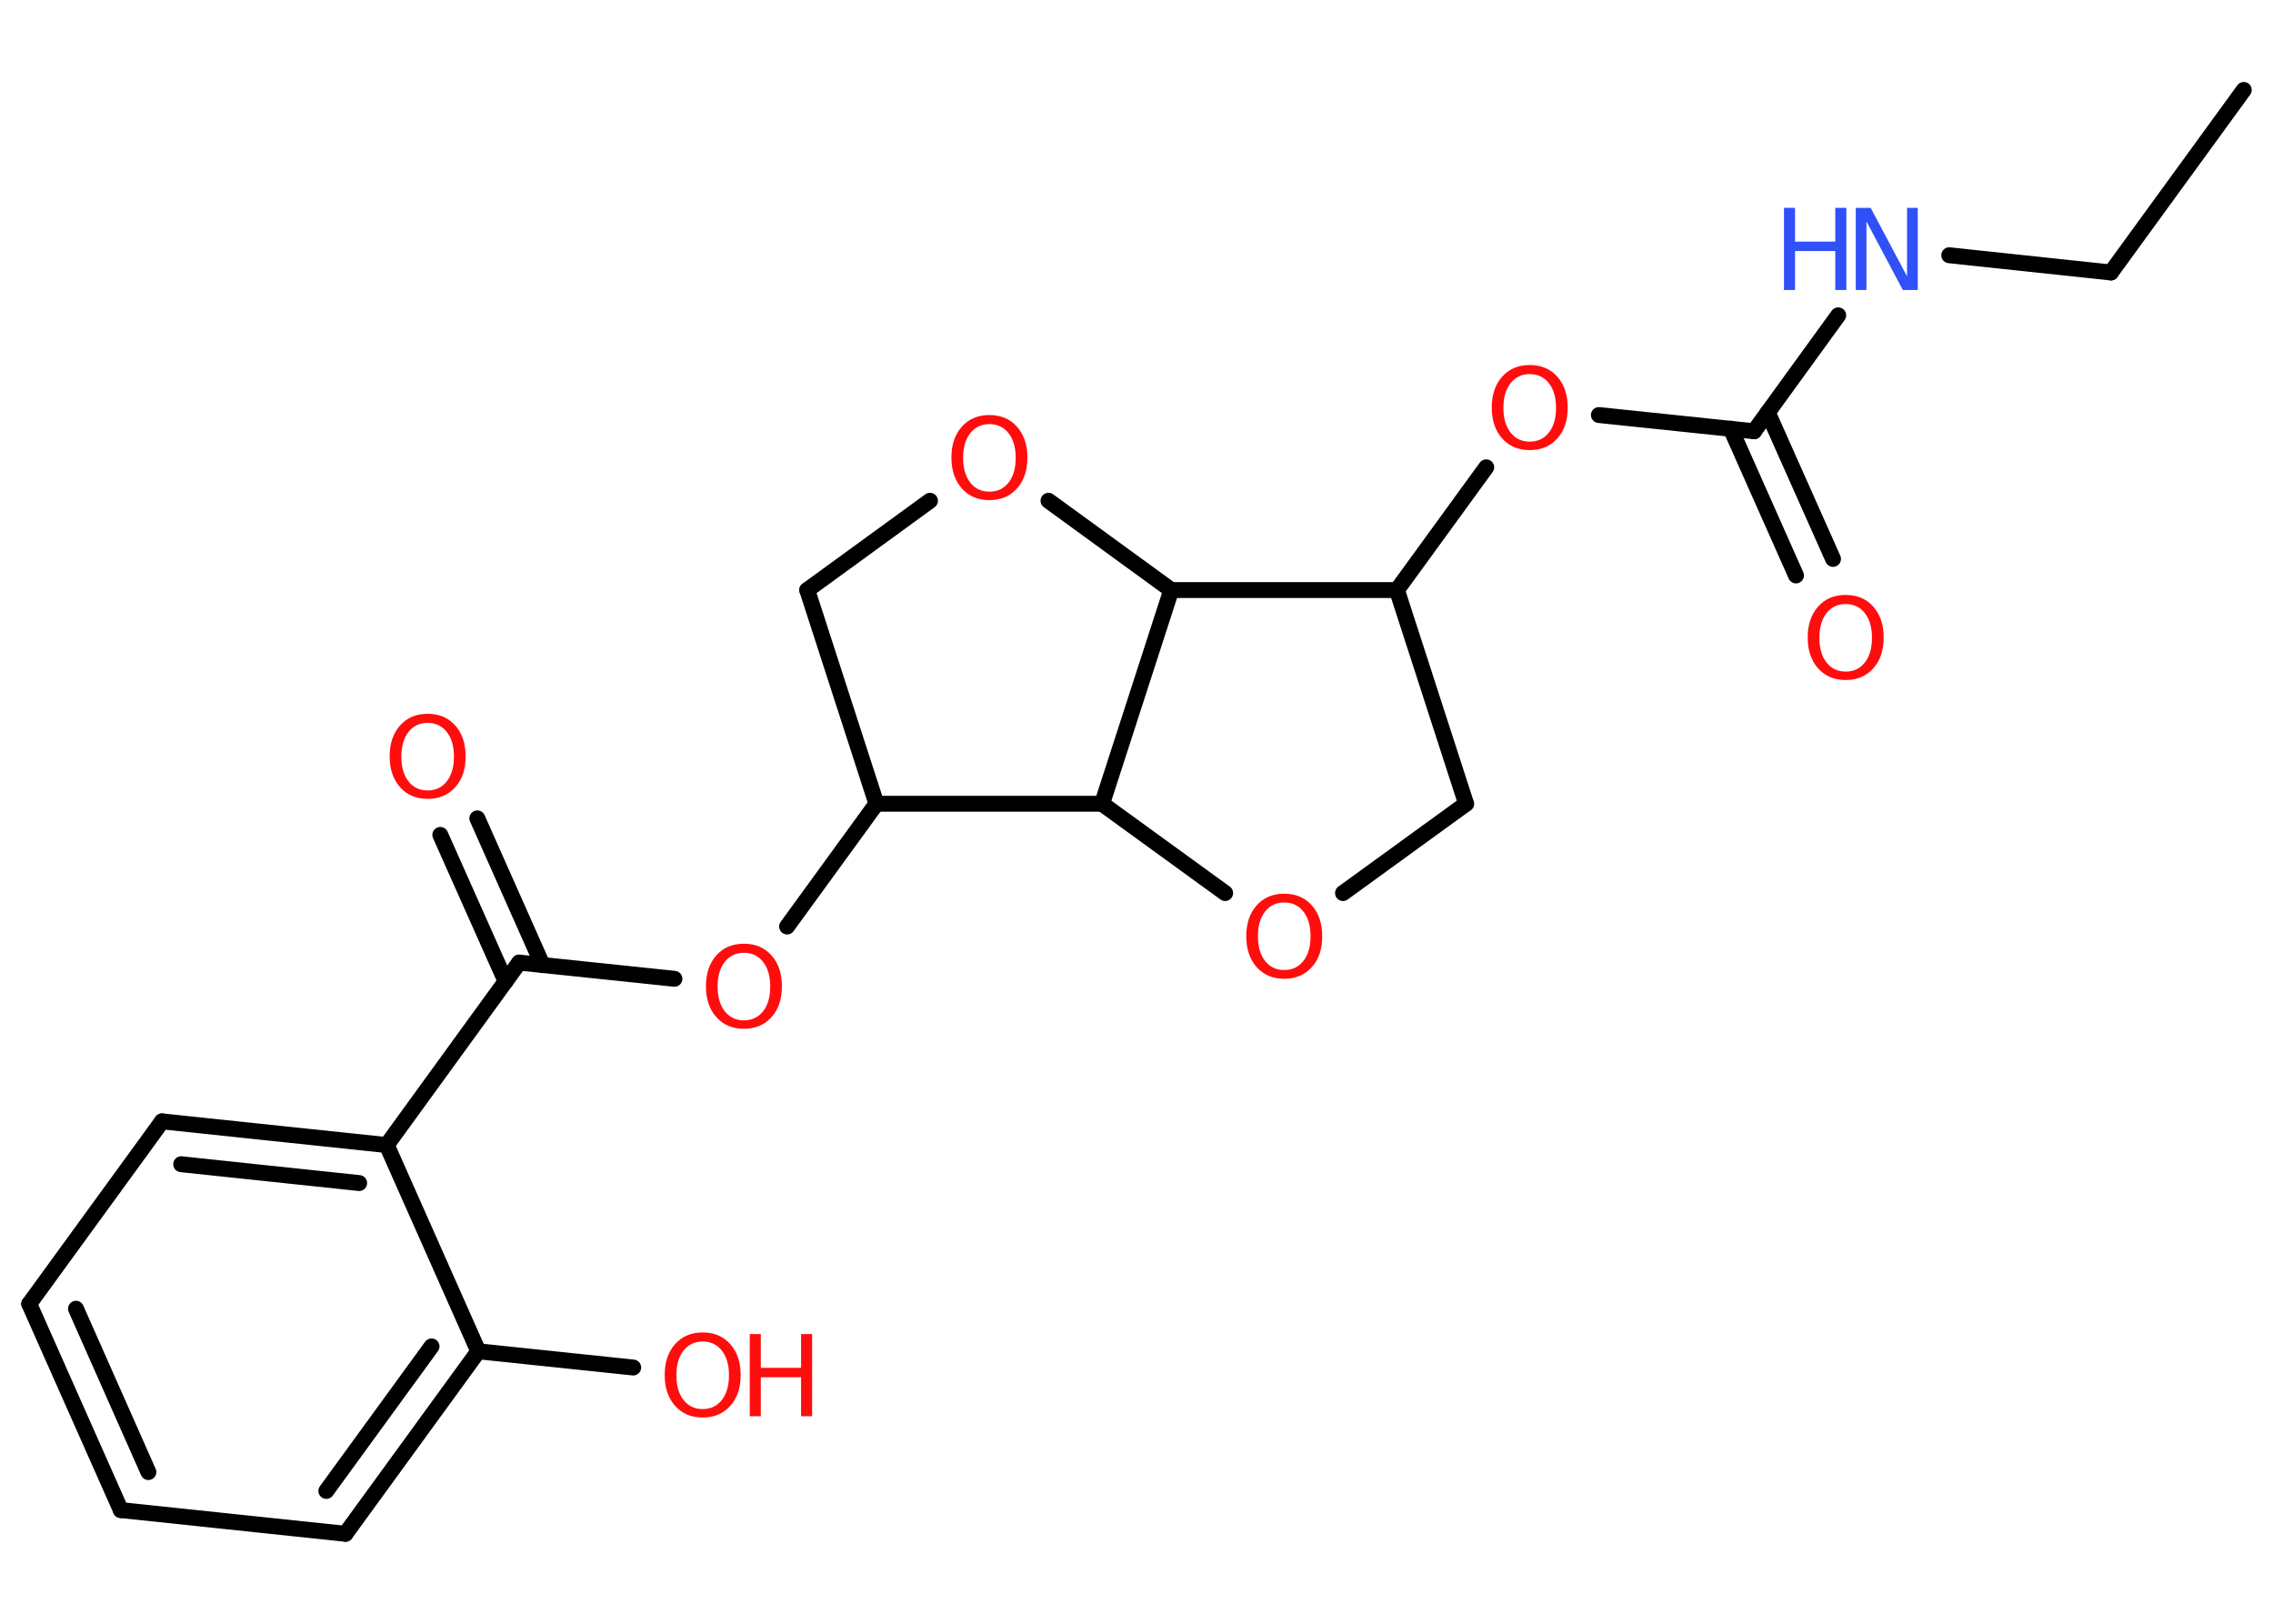 <?xml version='1.0' encoding='UTF-8'?>
<!DOCTYPE svg PUBLIC "-//W3C//DTD SVG 1.1//EN" "http://www.w3.org/Graphics/SVG/1.1/DTD/svg11.dtd">
<svg version='1.2' xmlns='http://www.w3.org/2000/svg' xmlns:xlink='http://www.w3.org/1999/xlink' width='70.0mm' height='50.0mm' viewBox='0 0 70.0 50.0'>
  <desc>Generated by the Chemistry Development Kit (http://github.com/cdk)</desc>
  <g stroke-linecap='round' stroke-linejoin='round' stroke='#000000' stroke-width='.49' fill='#FF0D0D'>
    <rect x='.0' y='.0' width='70.0' height='50.0' fill='#FFFFFF' stroke='none'/>
    <g id='mol1' class='mol'>
      <line id='mol1bnd1' class='bond' x1='69.1' y1='2.77' x2='65.01' y2='8.39'/>
      <line id='mol1bnd2' class='bond' x1='65.01' y1='8.39' x2='60.03' y2='7.86'/>
      <line id='mol1bnd3' class='bond' x1='56.61' y1='9.71' x2='54.02' y2='13.28'/>
      <g id='mol1bnd4' class='bond'>
        <line x1='54.44' y1='12.7' x2='56.45' y2='17.21'/>
        <line x1='53.3' y1='13.2' x2='55.31' y2='17.72'/>
      </g>
      <line id='mol1bnd5' class='bond' x1='54.02' y1='13.28' x2='49.24' y2='12.78'/>
      <line id='mol1bnd6' class='bond' x1='45.77' y1='14.39' x2='43.02' y2='18.17'/>
      <line id='mol1bnd7' class='bond' x1='43.02' y1='18.17' x2='45.15' y2='24.75'/>
      <line id='mol1bnd8' class='bond' x1='45.15' y1='24.75' x2='41.36' y2='27.5'/>
      <line id='mol1bnd9' class='bond' x1='37.73' y1='27.5' x2='33.94' y2='24.75'/>
      <line id='mol1bnd10' class='bond' x1='33.94' y1='24.75' x2='26.99' y2='24.75'/>
      <line id='mol1bnd11' class='bond' x1='26.99' y1='24.75' x2='24.24' y2='28.53'/>
      <line id='mol1bnd12' class='bond' x1='20.77' y1='30.14' x2='15.99' y2='29.64'/>
      <g id='mol1bnd13' class='bond'>
        <line x1='15.57' y1='30.22' x2='13.56' y2='25.71'/>
        <line x1='16.71' y1='29.72' x2='14.7' y2='25.2'/>
      </g>
      <line id='mol1bnd14' class='bond' x1='15.99' y1='29.64' x2='11.91' y2='35.26'/>
      <g id='mol1bnd15' class='bond'>
        <line x1='11.91' y1='35.26' x2='4.99' y2='34.53'/>
        <line x1='11.06' y1='36.43' x2='5.58' y2='35.85'/>
      </g>
      <line id='mol1bnd16' class='bond' x1='4.99' y1='34.53' x2='.9' y2='40.15'/>
      <g id='mol1bnd17' class='bond'>
        <line x1='.9' y1='40.15' x2='3.72' y2='46.5'/>
        <line x1='2.34' y1='40.3' x2='4.57' y2='45.33'/>
      </g>
      <line id='mol1bnd18' class='bond' x1='3.72' y1='46.5' x2='10.64' y2='47.23'/>
      <g id='mol1bnd19' class='bond'>
        <line x1='10.64' y1='47.23' x2='14.73' y2='41.61'/>
        <line x1='10.05' y1='45.91' x2='13.29' y2='41.46'/>
      </g>
      <line id='mol1bnd20' class='bond' x1='11.91' y1='35.26' x2='14.73' y2='41.61'/>
      <line id='mol1bnd21' class='bond' x1='14.73' y1='41.61' x2='19.5' y2='42.11'/>
      <line id='mol1bnd22' class='bond' x1='26.99' y1='24.75' x2='24.86' y2='18.17'/>
      <line id='mol1bnd23' class='bond' x1='24.86' y1='18.17' x2='28.64' y2='15.42'/>
      <line id='mol1bnd24' class='bond' x1='32.29' y1='15.42' x2='36.07' y2='18.17'/>
      <line id='mol1bnd25' class='bond' x1='43.02' y1='18.17' x2='36.07' y2='18.17'/>
      <line id='mol1bnd26' class='bond' x1='33.94' y1='24.75' x2='36.07' y2='18.17'/>
      <g id='mol1atm3' class='atom'>
        <path d='M57.15 6.4h.46l1.12 2.11v-2.11h.33v2.53h-.46l-1.12 -2.11v2.11h-.33v-2.53z' stroke='none' fill='#3050F8'/>
        <path d='M54.94 6.4h.34v1.04h1.24v-1.04h.34v2.53h-.34v-1.2h-1.24v1.2h-.34v-2.53z' stroke='none' fill='#3050F8'/>
      </g>
      <path id='mol1atm5' class='atom' d='M56.84 18.6q-.37 .0 -.59 .28q-.22 .28 -.22 .76q.0 .48 .22 .76q.22 .28 .59 .28q.37 .0 .59 -.28q.22 -.28 .22 -.76q.0 -.48 -.22 -.76q-.22 -.28 -.59 -.28zM56.84 18.32q.53 .0 .85 .36q.32 .36 .32 .95q.0 .6 -.32 .95q-.32 .36 -.85 .36q-.53 .0 -.85 -.36q-.32 -.36 -.32 -.95q.0 -.59 .32 -.95q.32 -.36 .85 -.36z' stroke='none'/>
      <path id='mol1atm6' class='atom' d='M47.11 11.52q-.37 .0 -.59 .28q-.22 .28 -.22 .76q.0 .48 .22 .76q.22 .28 .59 .28q.37 .0 .59 -.28q.22 -.28 .22 -.76q.0 -.48 -.22 -.76q-.22 -.28 -.59 -.28zM47.11 11.24q.53 .0 .85 .36q.32 .36 .32 .95q.0 .6 -.32 .95q-.32 .36 -.85 .36q-.53 .0 -.85 -.36q-.32 -.36 -.32 -.95q.0 -.59 .32 -.95q.32 -.36 .85 -.36z' stroke='none'/>
      <path id='mol1atm9' class='atom' d='M39.55 27.79q-.37 .0 -.59 .28q-.22 .28 -.22 .76q.0 .48 .22 .76q.22 .28 .59 .28q.37 .0 .59 -.28q.22 -.28 .22 -.76q.0 -.48 -.22 -.76q-.22 -.28 -.59 -.28zM39.55 27.52q.53 .0 .85 .36q.32 .36 .32 .95q.0 .6 -.32 .95q-.32 .36 -.85 .36q-.53 .0 -.85 -.36q-.32 -.36 -.32 -.95q.0 -.59 .32 -.95q.32 -.36 .85 -.36z' stroke='none'/>
      <path id='mol1atm12' class='atom' d='M22.91 29.34q-.37 .0 -.59 .28q-.22 .28 -.22 .76q.0 .48 .22 .76q.22 .28 .59 .28q.37 .0 .59 -.28q.22 -.28 .22 -.76q.0 -.48 -.22 -.76q-.22 -.28 -.59 -.28zM22.91 29.06q.53 .0 .85 .36q.32 .36 .32 .95q.0 .6 -.32 .95q-.32 .36 -.85 .36q-.53 .0 -.85 -.36q-.32 -.36 -.32 -.95q.0 -.59 .32 -.95q.32 -.36 .85 -.36z' stroke='none'/>
      <path id='mol1atm14' class='atom' d='M13.17 22.26q-.37 .0 -.59 .28q-.22 .28 -.22 .76q.0 .48 .22 .76q.22 .28 .59 .28q.37 .0 .59 -.28q.22 -.28 .22 -.76q.0 -.48 -.22 -.76q-.22 -.28 -.59 -.28zM13.17 21.98q.53 .0 .85 .36q.32 .36 .32 .95q.0 .6 -.32 .95q-.32 .36 -.85 .36q-.53 .0 -.85 -.36q-.32 -.36 -.32 -.95q.0 -.59 .32 -.95q.32 -.36 .85 -.36z' stroke='none'/>
      <g id='mol1atm21' class='atom'>
        <path d='M21.64 41.31q-.37 .0 -.59 .28q-.22 .28 -.22 .76q.0 .48 .22 .76q.22 .28 .59 .28q.37 .0 .59 -.28q.22 -.28 .22 -.76q.0 -.48 -.22 -.76q-.22 -.28 -.59 -.28zM21.64 41.03q.53 .0 .85 .36q.32 .36 .32 .95q.0 .6 -.32 .95q-.32 .36 -.85 .36q-.53 .0 -.85 -.36q-.32 -.36 -.32 -.95q.0 -.59 .32 -.95q.32 -.36 .85 -.36z' stroke='none'/>
        <path d='M23.09 41.08h.34v1.04h1.24v-1.04h.34v2.53h-.34v-1.2h-1.24v1.2h-.34v-2.53z' stroke='none'/>
      </g>
      <path id='mol1atm23' class='atom' d='M30.47 13.06q-.37 .0 -.59 .28q-.22 .28 -.22 .76q.0 .48 .22 .76q.22 .28 .59 .28q.37 .0 .59 -.28q.22 -.28 .22 -.76q.0 -.48 -.22 -.76q-.22 -.28 -.59 -.28zM30.47 12.78q.53 .0 .85 .36q.32 .36 .32 .95q.0 .6 -.32 .95q-.32 .36 -.85 .36q-.53 .0 -.85 -.36q-.32 -.36 -.32 -.95q.0 -.59 .32 -.95q.32 -.36 .85 -.36z' stroke='none'/>
    </g>
  </g>
</svg>
